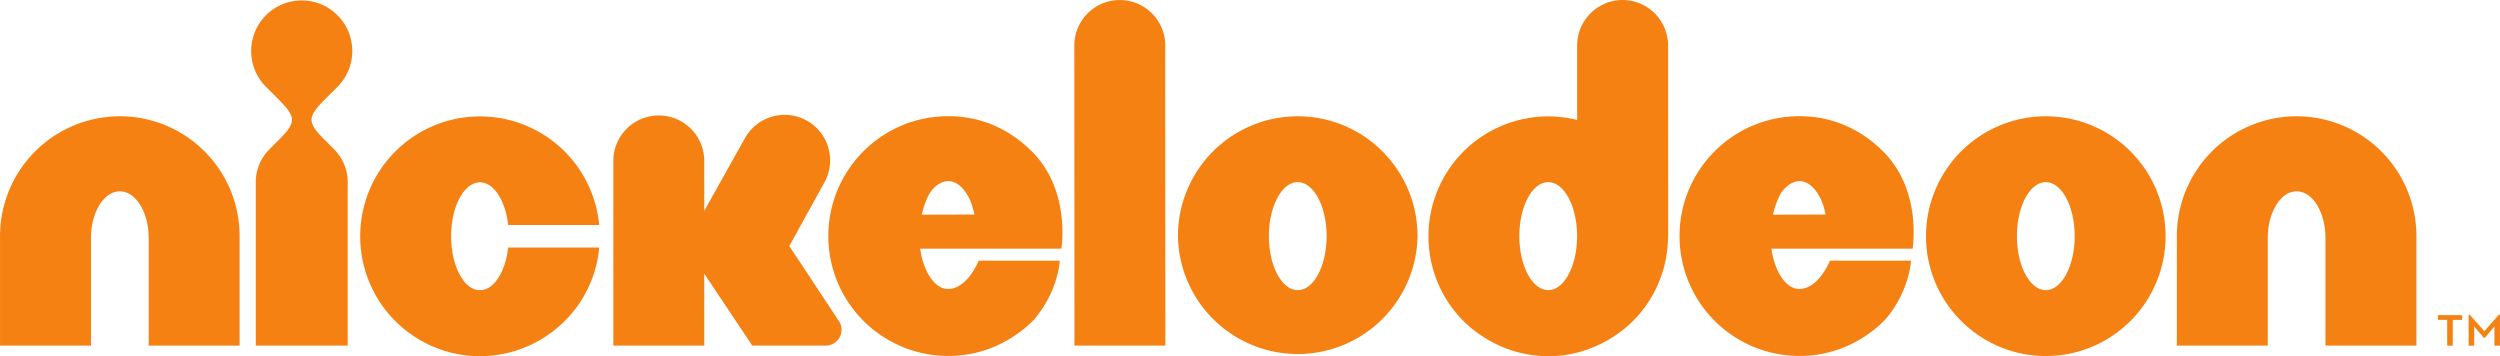 <svg xmlns="http://www.w3.org/2000/svg" height="85.484" width="600" viewBox="0 0 158.75 22.618">
    <g fill="#f58113">
        <path d="M158.691 19.976l-.935 1.053-.94-1.053h-.056v1.973h.352v-1.22l.614.722h.064l.608-.722v1.22h.352v-1.973zm-3.878.034v.3h.586v1.639h.354V20.31h.591v-.3zM7.607 7.384A7.612 7.612 0 0 0 0 14.996v6.952h5.776v-6.834c.003-.832.2-1.546.537-2.096.341-.544.78-.865 1.294-.868.516.003.955.324 1.297.868.336.55.534 1.264.537 2.096v6.834h5.773v-6.952a7.593 7.593 0 0 0-2.227-5.383 7.583 7.583 0 0 0-5.38-2.229M145.837 7.384a7.61 7.61 0 0 0-7.606 7.612v6.952h5.773v-6.834c.002-.832.203-1.546.539-2.096.339-.544.781-.865 1.294-.868.514.003.956.324 1.295.868.336.55.534 1.264.536 2.096v6.834h5.776v-6.952a7.612 7.612 0 0 0-7.607-7.612M21.429 5.512a3.2 3.2 0 0 0 .94-2.27 3.2 3.2 0 0 0-.94-2.273c-.58-.581-1.384-.94-2.27-.94s-1.687.359-2.27.94a3.2 3.2 0 0 0-.94 2.273 3.2 3.2 0 0 0 .94 2.27l.709.711c1.184 1.184 1.268 1.497.144 2.622l-.645.647a2.912 2.912 0 0 0-.855 2.065v10.391h5.835V11.557c0-.806-.327-1.535-.853-2.065l-.645-.647c-1.125-1.125-1.042-1.438.139-2.624zM31.773 17.424c-.341.629-.78 1.002-1.294 1.002-.516 0-.955-.373-1.297-1.002-.334-.634-.534-1.458-.537-2.422.003-.96.203-1.784.537-2.419.342-.629.781-.999 1.297-1.004.514.005.953.375 1.294 1.004.249.473.422 1.045.496 1.706h5.781a7.6 7.6 0 0 0-2.193-4.667 7.6 7.6 0 0 0-10.758 0 7.596 7.596 0 0 0-2.227 5.38 7.615 7.615 0 0 0 2.227 5.386c1.053 1.05 2.889 2.229 5.38 2.229a7.593 7.593 0 0 0 4.928-1.818 7.529 7.529 0 0 0 2.643-5.08h-5.781c-.074.657-.247 1.233-.496 1.705M58.53 13.632c.103-.444.244-.837.38-1.127.257-.552.778-1.002 1.295-1.002.521 0 .945.368 1.307 1.022.154.283.298.773.362 1.097zm1.675-6.253a7.578 7.578 0 0 0-5.378 2.229 7.613 7.613 0 0 0 5.413 12.995c2.258 0 4.128-1.009 5.391-2.275 1.587-1.826 1.664-3.776 1.664-3.776h-5.146s-.714 1.798-1.944 1.798c-.517-.003-.953-.375-1.295-1.002a4.687 4.687 0 0 1-.477-1.556h8.965s.611-3.662-1.839-6.138c-1.425-1.44-3.241-2.278-5.354-2.275M112.585 13.632c.102-.444.244-.837.38-1.127.257-.552.781-1.002 1.294-1.002.521 0 .945.368 1.305 1.022.156.283.3.773.364 1.097zm1.674-6.253a7.606 7.606 0 0 0-7.607 7.612 7.611 7.611 0 0 0 7.643 7.612c2.258 0 4.127-1.009 5.388-2.275 1.59-1.826 1.664-3.776 1.664-3.776h-5.144s-.714 1.798-1.944 1.798c-.513-.003-.955-.375-1.294-1.002a4.618 4.618 0 0 1-.475-1.556h8.96s.614-3.662-1.834-6.138c-1.428-1.44-3.243-2.278-5.357-2.275M71.106.002a2.888 2.888 0 0 0-2.887 2.891l.008 19.053H74l-.007-19.058A2.887 2.887 0 0 0 71.106.002M82.406 18.424c-1.01 0-1.831-1.536-1.831-3.428 0-1.893.821-3.429 1.83-3.429 1.015 0 1.834 1.536 1.834 3.429 0 1.892-.819 3.428-1.833 3.428m0-11.04a7.608 7.608 0 0 0-7.607 7.612 7.608 7.608 0 0 0 15.214 0 7.607 7.607 0 0 0-7.607-7.612M129.909 18.424c-1.011 0-1.833-1.536-1.833-3.428 0-1.893.822-3.429 1.833-3.429 1.012 0 1.834 1.536 1.834 3.429 0 1.892-.822 3.428-1.834 3.428m0-11.04a7.61 7.61 0 0 0-7.606 7.612c0 4.204 3.408 7.612 7.606 7.612a7.609 7.609 0 0 0 7.607-7.612 7.608 7.608 0 0 0-7.607-7.612"/>
        <path d="M98.313 18.424c-1.012 0-1.834-1.536-1.834-3.428 0-1.893.822-3.429 1.834-3.429 1.011 0 1.833 1.536 1.833 3.429 0 1.892-.822 3.428-1.833 3.428m7.606-3.428l.011.007-.006-12.114A2.893 2.893 0 0 0 103.033 0a2.892 2.892 0 0 0-2.884 2.892v4.725a7.615 7.615 0 0 0-7.217 2.003 7.624 7.624 0 0 0 0 10.766c.878.881 2.758 2.232 5.38 2.232 2.625 0 4.505-1.351 5.381-2.232a7.614 7.614 0 0 0 2.226-5.383zM53.437 20.938a1 1 0 0 0-.152-.526l-3.164-4.787 2.191-3.976a2.888 2.888 0 1 0-4.975-2.935L44.72 13.39v-3.117a2.887 2.887 0 1 0-5.773 0v11.674h5.773v-4.571l3.049 4.571h4.661a1.011 1.011 0 0 0 1.007-1.009"/>
    </g>
</svg>
